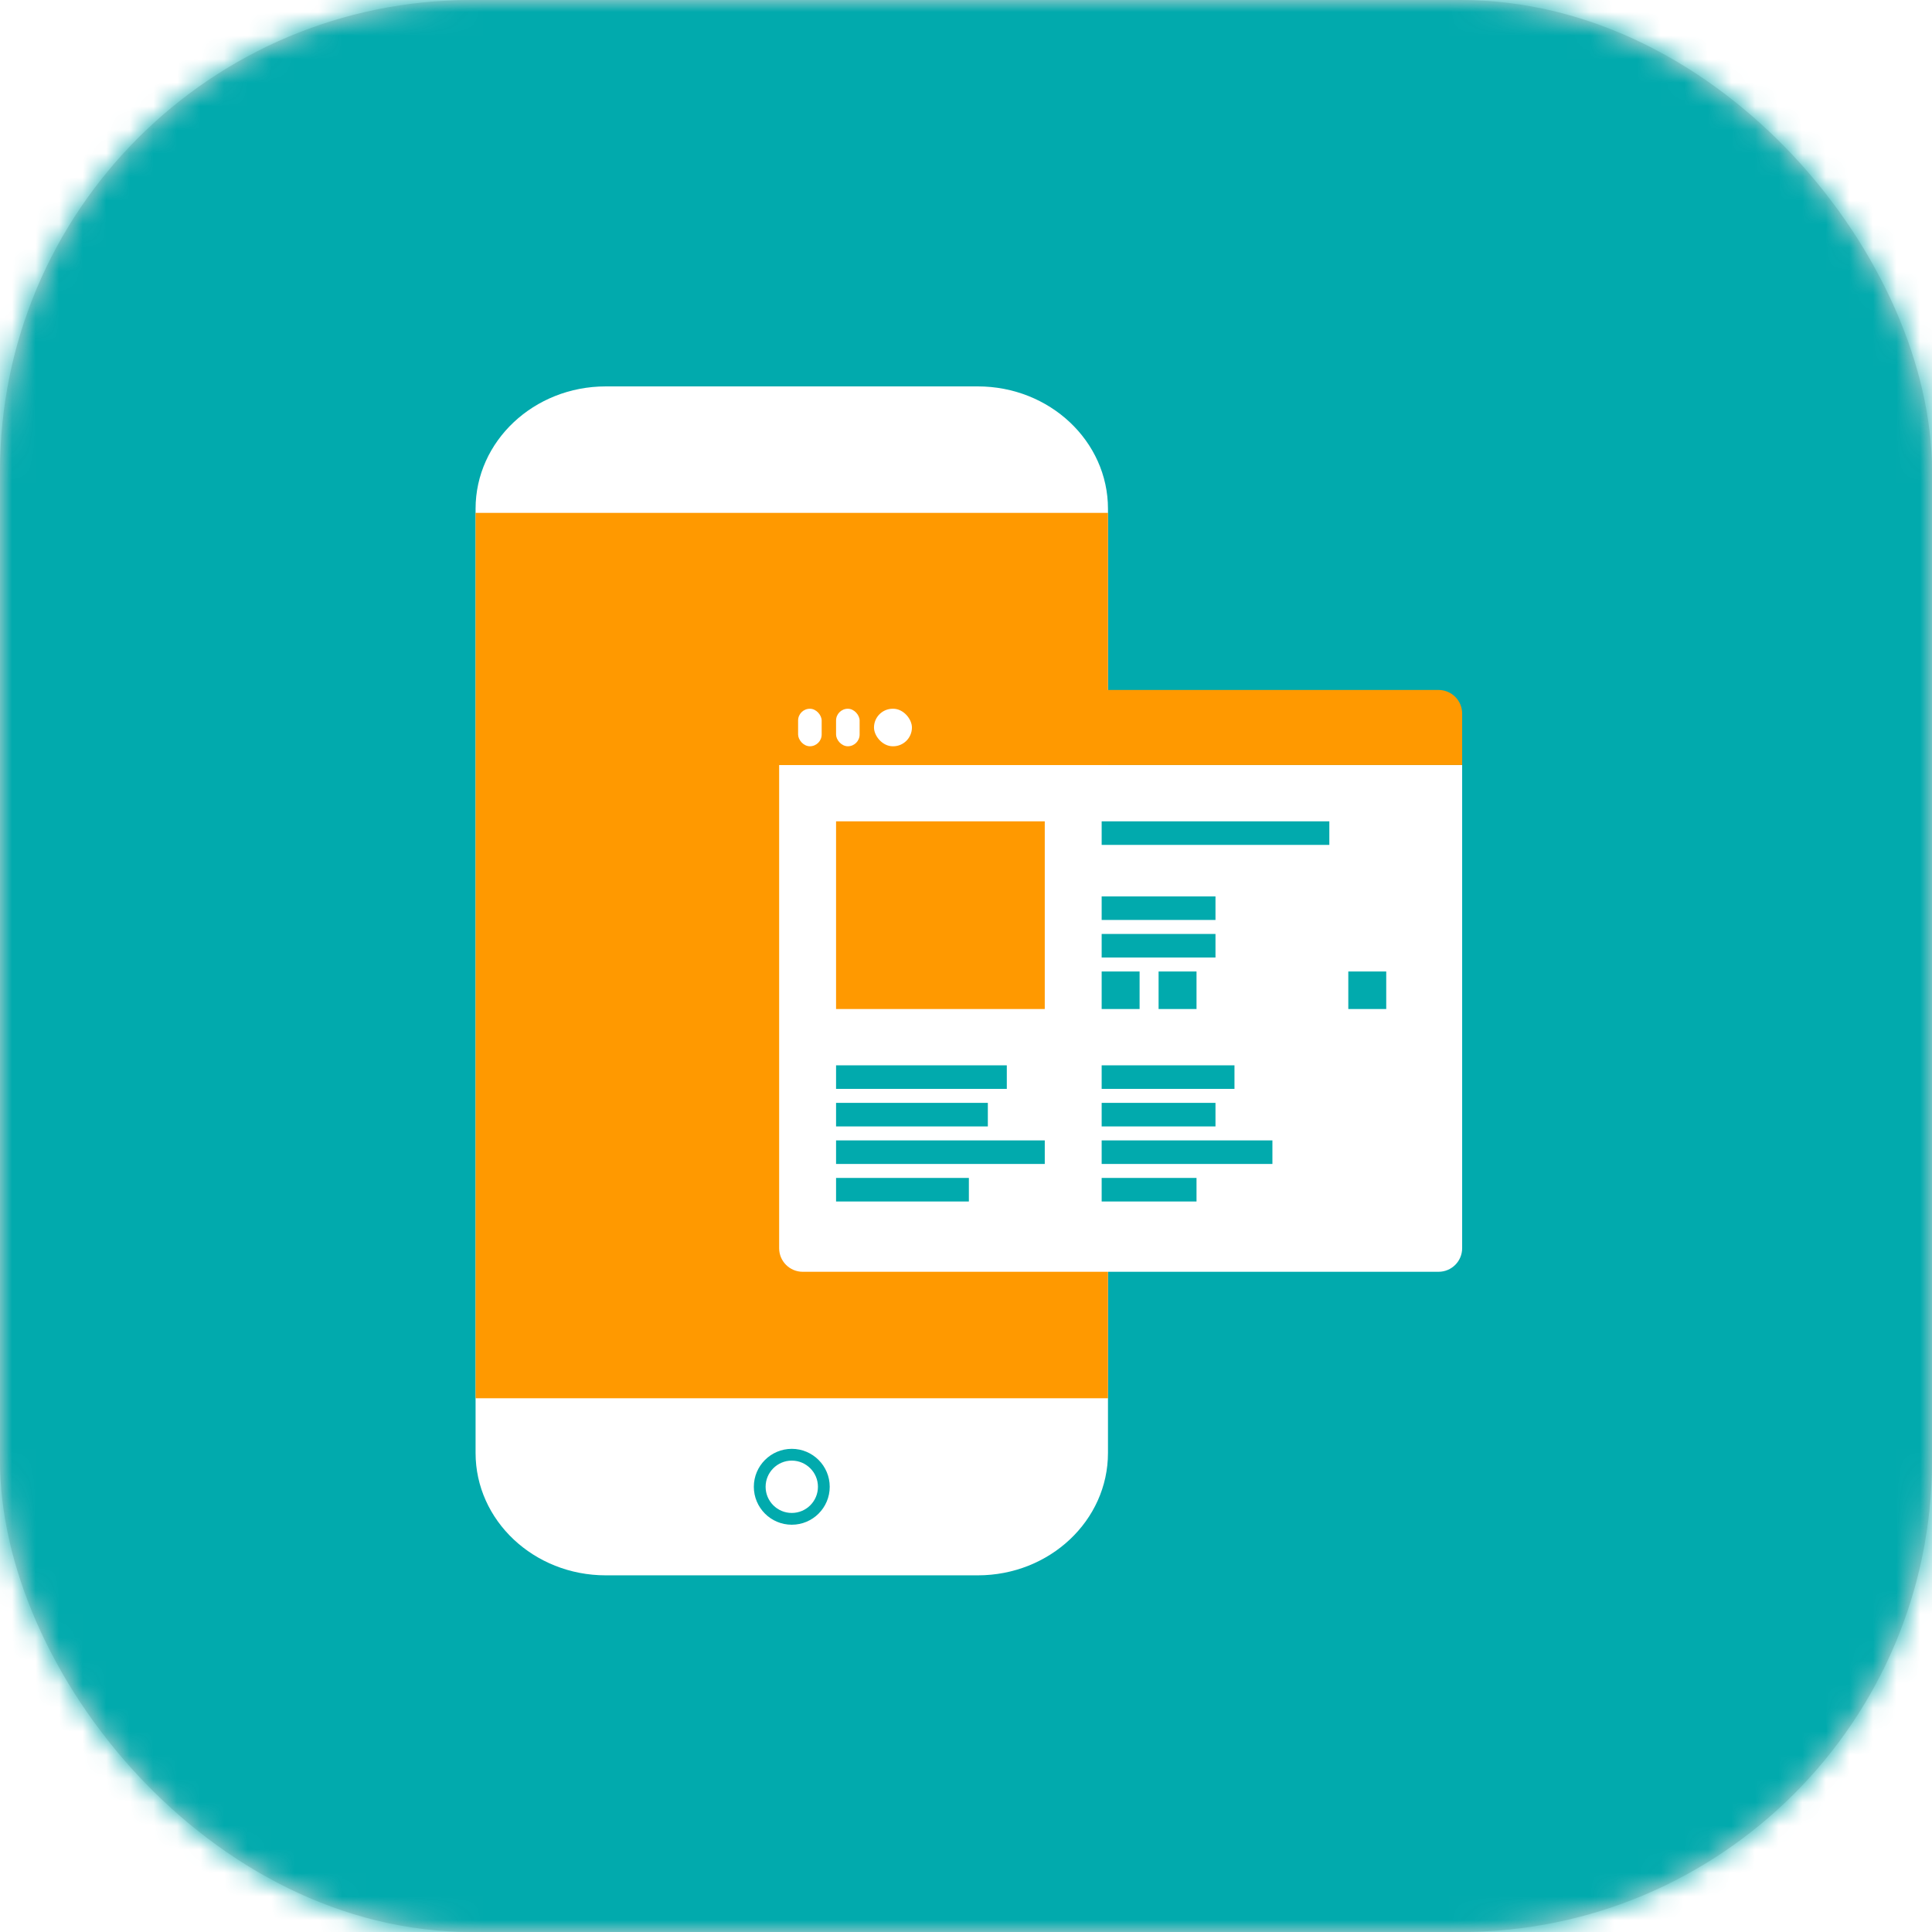 <?xml version="1.0" encoding="UTF-8"?>
<svg width="82px" height="82px" viewBox="0 0 82 82" version="1.1" xmlns="http://www.w3.org/2000/svg" xmlns:xlink="http://www.w3.org/1999/xlink">
    <title>intro_icon1</title>
    <defs>
        <rect id="path-1" x="0" y="0" width="82" height="82" rx="20"></rect>
        <filter x="-39.1%" y="-20.8%" width="178.2%" height="141.6%" filterUnits="objectBoundingBox" id="filter-3">
            <feOffset dx="0" dy="0" in="SourceAlpha" result="shadowOffsetOuter1"></feOffset>
            <feGaussianBlur stdDeviation="2.5" in="shadowOffsetOuter1" result="shadowBlurOuter1"></feGaussianBlur>
            <feColorMatrix values="0 0 0 0 0   0 0 0 0 0   0 0 0 0 0  0 0 0 0.3 0" type="matrix" in="shadowBlurOuter1" result="shadowMatrixOuter1"></feColorMatrix>
            <feMerge>
                <feMergeNode in="shadowMatrixOuter1"></feMergeNode>
                <feMergeNode in="SourceGraphic"></feMergeNode>
            </feMerge>
        </filter>
        <filter x="-36.2%" y="-42.5%" width="172.4%" height="185.0%" filterUnits="objectBoundingBox" id="filter-4">
            <feOffset dx="0" dy="0" in="SourceAlpha" result="shadowOffsetOuter1"></feOffset>
            <feGaussianBlur stdDeviation="2.5" in="shadowOffsetOuter1" result="shadowBlurOuter1"></feGaussianBlur>
            <feColorMatrix values="0 0 0 0 0   0 0 0 0 0   0 0 0 0 0  0 0 0 0.3 0" type="matrix" in="shadowBlurOuter1" result="shadowMatrixOuter1"></feColorMatrix>
            <feMerge>
                <feMergeNode in="shadowMatrixOuter1"></feMergeNode>
                <feMergeNode in="SourceGraphic"></feMergeNode>
            </feMerge>
        </filter>
    </defs>
    <g id="Page-1" stroke="none" stroke-width="1" fill="none" fill-rule="evenodd">
        <g id="PC-Med-1600---OBE-Help-Text-Web-Option-1" transform="translate(-161, -900)">
            <g id="Slide-2" transform="translate(159, 900)">
                <g id="intro_icon1" transform="translate(2, 0)">
                    <mask id="mask-2" fill="white">
                        <use xlink:href="#path-1"></use>
                    </mask>
                    <use id="Rectangle" fill="#D8D8D8" xlink:href="#path-1"></use>
                    <g id="Group" mask="url(#mask-2)">
                        <g id="device/workforce.dashboard">
                            <rect id="Background" fill="#01AAAD" x="0" y="0" width="82" height="82"></rect>
                            <g id="Group-2" transform="translate(20.185, 16.4)">
                                <g id="Group" filter="url(#filter-3)">
                                    <path d="M26.841,45.267 C26.841,48.136 24.367,50.462 21.315,50.462 L5.526,50.462 C2.474,50.462 0,48.136 0,45.267 L0,5.195 C0,2.326 2.474,0 5.526,0 L21.315,0 C24.367,0 26.841,2.326 26.841,5.195 L26.841,45.267 Z" id="Fill-4" fill="#FFFFFF"></path>
                                    <polygon id="Fill-8" fill="#FF9900" points="0 42.946 26.841 42.946 26.841 5.368 0 5.368"></polygon>
                                    <path d="M13.421,45.343 C13.796,45.343 14.136,45.496 14.382,45.742 C14.629,45.988 14.781,46.328 14.781,46.704 C14.781,47.079 14.629,47.419 14.382,47.666 C14.136,47.912 13.796,48.064 13.421,48.064 C13.045,48.064 12.705,47.912 12.459,47.666 C12.213,47.419 12.06,47.079 12.06,46.704 C12.06,46.328 12.213,45.988 12.459,45.742 C12.705,45.496 13.045,45.343 13.421,45.343 Z" id="Stroke-9" stroke="#01AAAD" stroke-width="0.5"></path>
                                </g>
                                <g id="profile" filter="url(#filter-4)" transform="translate(12.884, 12.884)">
                                    <path d="M0,3.186 L28.989,3.186 L28.989,23.694 C28.989,24.246 28.541,24.694 27.989,24.694 L1,24.694 C0.448,24.694 6.76353751e-17,24.246 0,23.694 L0,3.186 L0,3.186 Z" id="Rectangle-15" fill="#FFFFFF"></path>
                                    <path d="M1,0 L27.989,0 C28.541,-1.01453063e-16 28.989,0.448 28.989,1 L28.989,3.186 L28.989,3.186 L0,3.186 L0,1 C-6.76353751e-17,0.448 0.448,1.01453063e-16 1,0 Z" id="Rectangle-15" fill="#FF9900"></path>
                                    <rect id="Rectangle-15" fill="#FFFFFF" x="0.805" y="0.797" width="1" height="1.593" rx="0.5"></rect>
                                    <rect id="Rectangle-15" fill="#FFFFFF" x="2.416" y="0.797" width="1" height="1.593" rx="0.5"></rect>
                                    <rect id="Rectangle-15" fill="#FFFFFF" x="4.026" y="0.797" width="1.61" height="1.593" rx="0.797"></rect>
                                    <rect id="Rectangle-15" fill="#FF9900" x="2.416" y="5.576" width="8.858" height="7.966"></rect>
                                    <rect id="Rectangle-15" fill="#01AAAD" x="13.689" y="11.949" width="1.61" height="1.593"></rect>
                                    <rect id="Rectangle-15" fill="#01AAAD" x="16.105" y="11.949" width="1.61" height="1.593"></rect>
                                    <rect id="Rectangle-15" fill="#01AAAD" x="24.157" y="11.949" width="1.61" height="1.593"></rect>
                                    <rect id="Rectangle-15" fill="#01AAAD" x="13.689" y="5.576" width="9.663" height="1"></rect>
                                    <rect id="Rectangle-15" fill="#01AAAD" x="13.689" y="8.762" width="4.831" height="1"></rect>
                                    <rect id="Rectangle-15" fill="#01AAAD" x="13.689" y="10.356" width="4.831" height="1"></rect>
                                    <rect id="Rectangle-15" fill="#01AAAD" x="13.689" y="15.932" width="5.637" height="1"></rect>
                                    <rect id="Rectangle-15" fill="#01AAAD" x="13.689" y="17.525" width="4.831" height="1"></rect>
                                    <rect id="Rectangle-15" fill="#01AAAD" x="13.689" y="19.118" width="7.247" height="1"></rect>
                                    <rect id="Rectangle-15" fill="#01AAAD" x="13.689" y="20.711" width="4.026" height="1"></rect>
                                    <rect id="Rectangle-15" fill="#01AAAD" x="2.416" y="20.711" width="5.637" height="1"></rect>
                                    <rect id="Rectangle-15" fill="#01AAAD" x="2.416" y="19.118" width="8.858" height="1"></rect>
                                    <rect id="Rectangle-15" fill="#01AAAD" x="2.416" y="17.525" width="6.442" height="1"></rect>
                                    <rect id="Rectangle-15" fill="#01AAAD" x="2.416" y="15.932" width="7.247" height="1"></rect>
                                </g>
                            </g>
                        </g>
                    </g>
                </g>
            </g>
        </g>
    </g>
</svg>